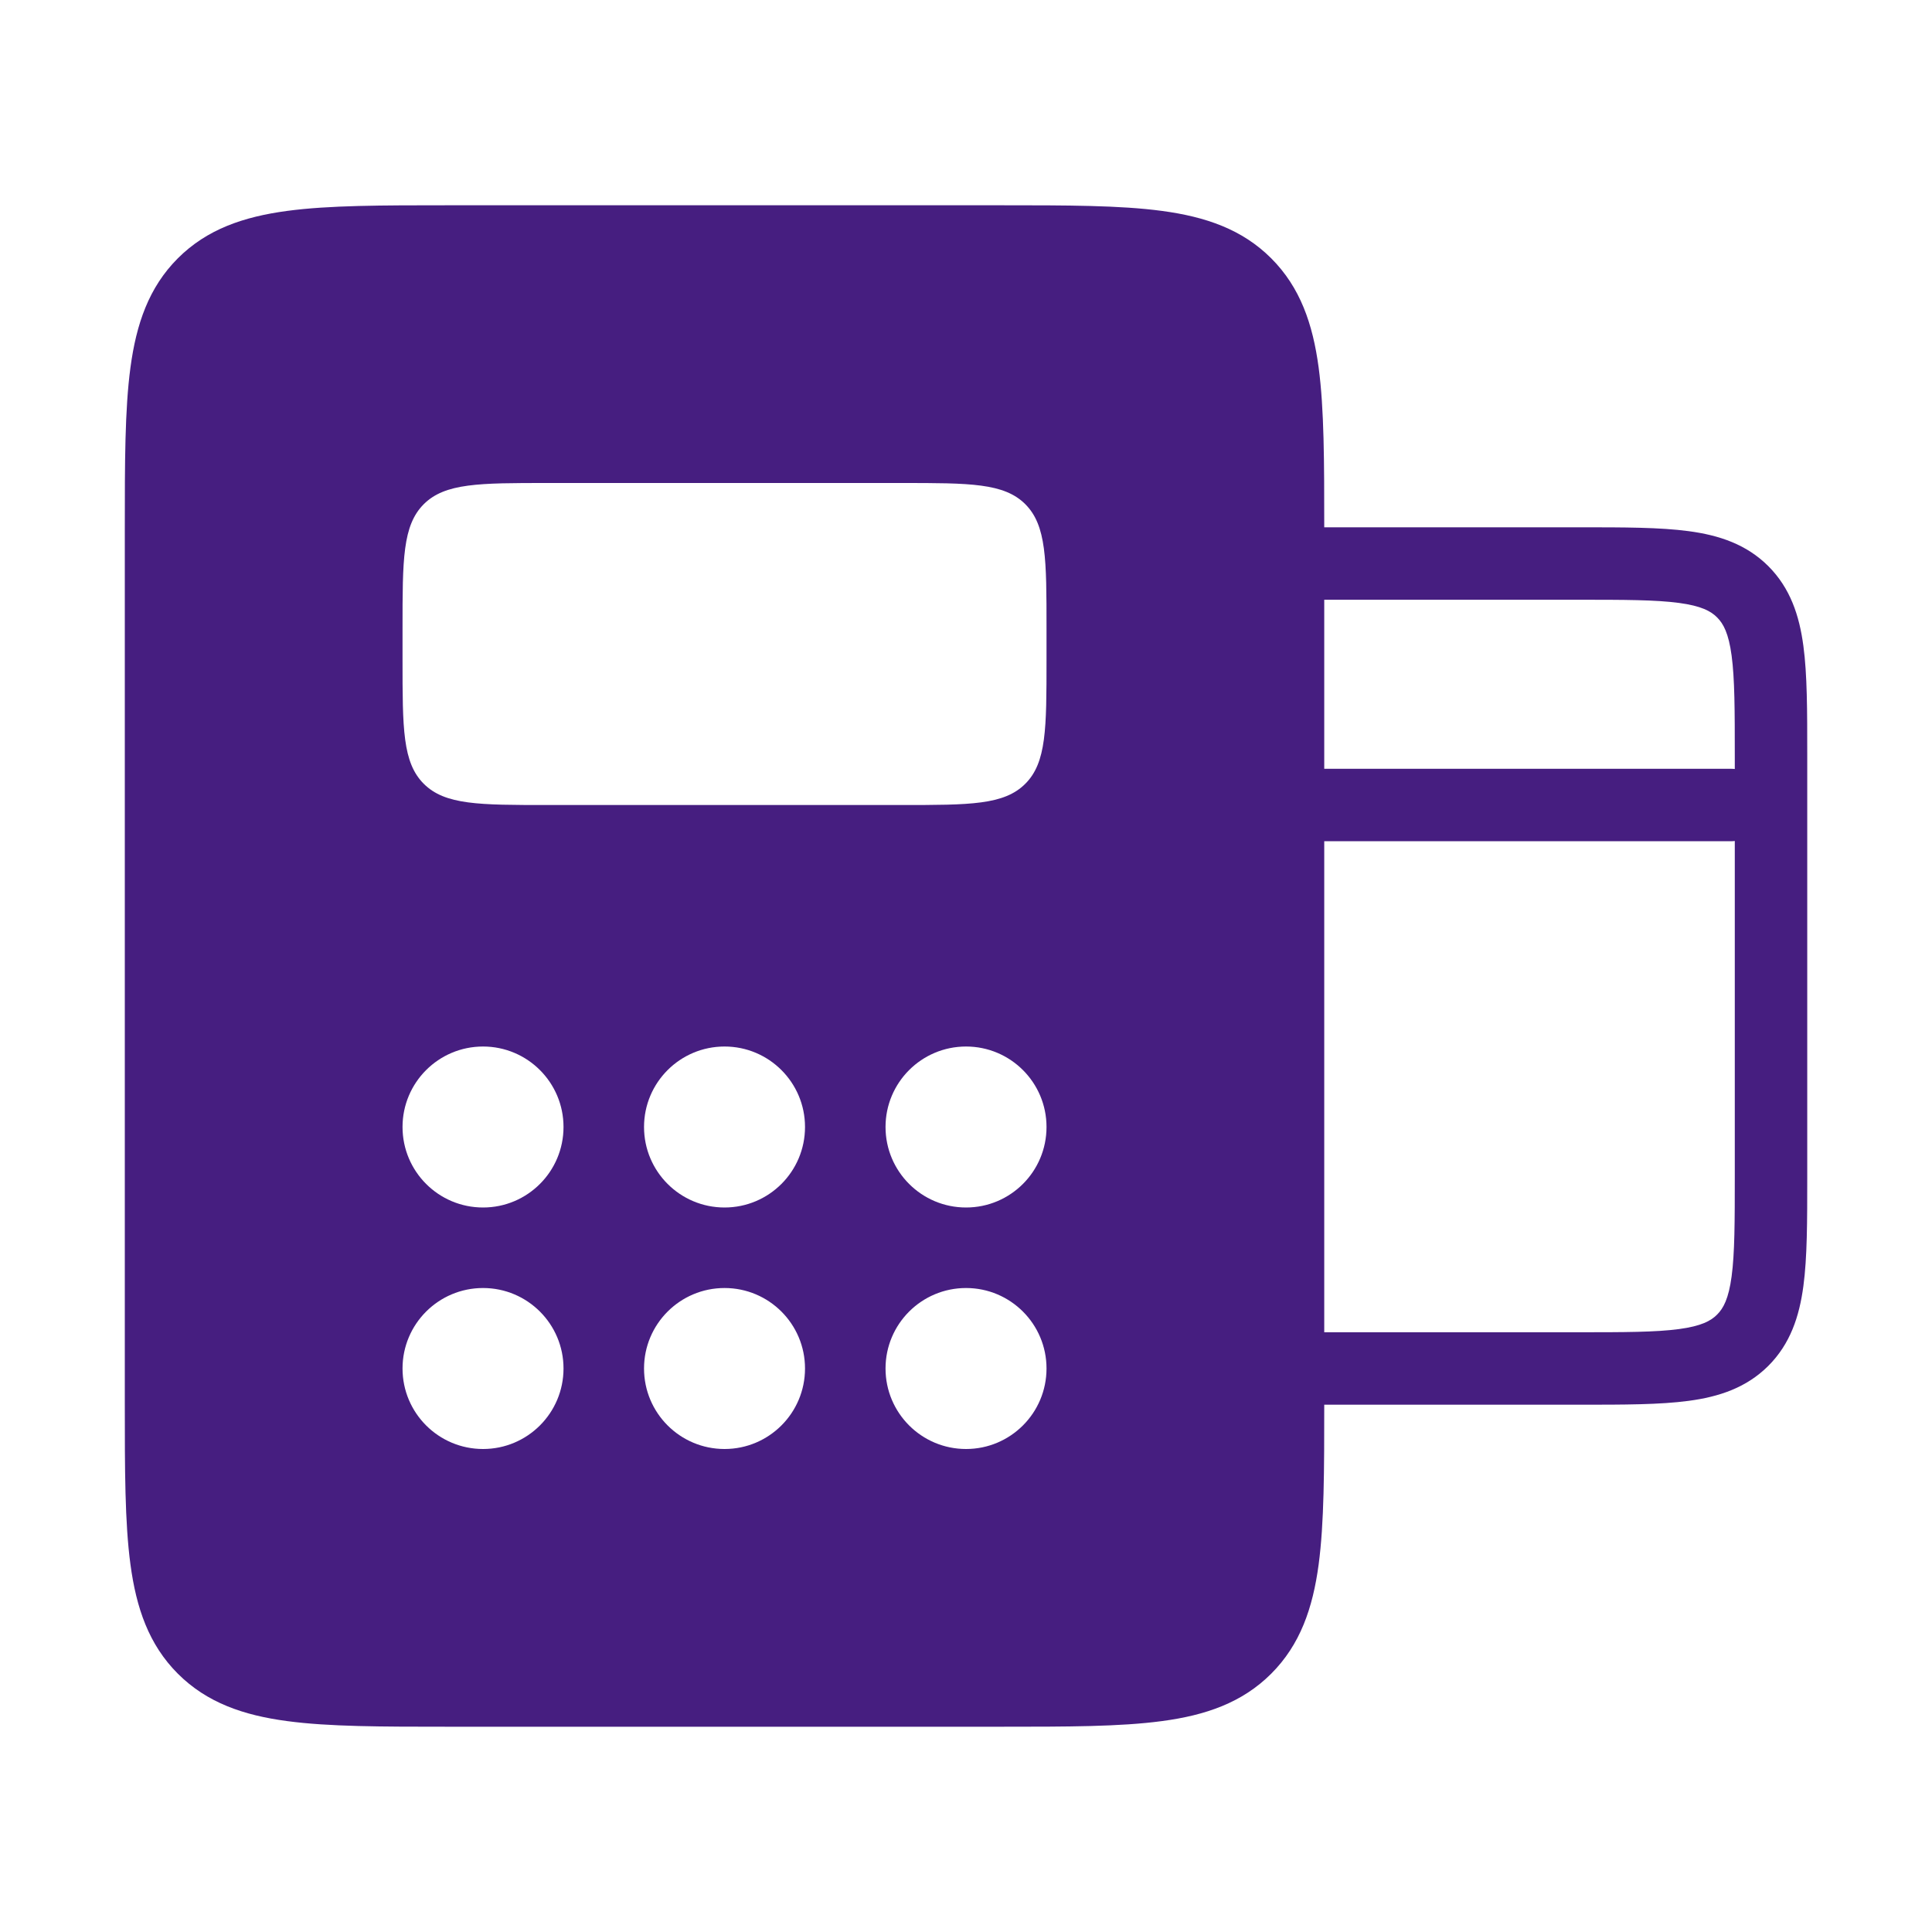<svg width="40" height="40" viewBox="0 0 40 40" fill="none" xmlns="http://www.w3.org/2000/svg">
<path fill-rule="evenodd" clip-rule="evenodd" d="M9.334 4.25L9.279 4.25C7.912 4.25 6.809 4.25 5.942 4.367C5.042 4.488 4.284 4.746 3.682 5.348C3.08 5.95 2.822 6.708 2.701 7.608C2.584 8.475 2.584 9.578 2.584 10.945L2.584 11L2.584 29L2.584 29.055C2.584 30.422 2.584 31.525 2.701 32.392C2.822 33.292 3.08 34.05 3.682 34.652C4.284 35.254 5.042 35.513 5.942 35.633C6.809 35.75 7.912 35.75 9.279 35.75H9.334H20.667H20.722H20.722C22.09 35.75 23.192 35.75 24.059 35.633C24.959 35.513 25.717 35.254 26.319 34.652C26.921 34.05 27.18 33.292 27.301 32.392C27.416 31.531 27.417 30.438 27.417 29.083L32.667 29.083H32.719C33.618 29.083 34.367 29.083 34.962 29.003C35.59 28.919 36.156 28.733 36.612 28.278C37.067 27.822 37.253 27.256 37.337 26.628C37.417 26.033 37.417 25.284 37.417 24.385V24.333L37.417 15.667L37.417 15.615V15.614C37.417 14.716 37.417 13.967 37.337 13.372C37.253 12.744 37.067 12.178 36.612 11.722C36.156 11.267 35.59 11.081 34.962 10.997C34.367 10.917 33.618 10.917 32.719 10.917L32.667 10.917L27.417 10.917C27.417 9.562 27.416 8.469 27.301 7.608C27.18 6.708 26.921 5.95 26.319 5.348C25.717 4.746 24.959 4.488 24.059 4.367C23.192 4.25 22.09 4.25 20.722 4.25L20.667 4.25L9.334 4.25ZM27.417 12.417L32.667 12.417C33.631 12.417 34.279 12.418 34.762 12.483C35.223 12.545 35.421 12.652 35.551 12.783C35.681 12.913 35.789 13.111 35.851 13.572C35.916 14.055 35.917 14.703 35.917 15.667V15.921C35.89 15.918 35.862 15.917 35.834 15.917L27.417 15.917V12.417ZM35.834 17.417C35.862 17.417 35.89 17.415 35.917 17.412L35.917 24.333C35.917 25.297 35.916 25.945 35.851 26.428C35.789 26.889 35.681 27.087 35.551 27.217C35.421 27.348 35.223 27.455 34.762 27.517C34.279 27.582 33.631 27.583 32.667 27.583L27.417 27.583L27.417 17.417L35.834 17.417ZM8.334 13C8.334 11.586 8.334 10.879 8.773 10.439C9.213 10 9.92 10 11.334 10L18.667 10C20.081 10 20.789 10 21.228 10.439C21.667 10.879 21.667 11.586 21.667 13V13.667C21.667 15.081 21.667 15.788 21.228 16.227C20.789 16.667 20.081 16.667 18.667 16.667L11.334 16.667C9.92 16.667 9.213 16.667 8.773 16.227C8.334 15.788 8.334 15.081 8.334 13.667V13ZM10.001 25C10.921 25 11.667 24.254 11.667 23.333C11.667 22.413 10.921 21.667 10.001 21.667C9.08 21.667 8.334 22.413 8.334 23.333C8.334 24.254 9.08 25 10.001 25ZM11.667 28.333C11.667 29.254 10.921 30 10.001 30C9.08 30 8.334 29.254 8.334 28.333C8.334 27.413 9.08 26.667 10.001 26.667C10.921 26.667 11.667 27.413 11.667 28.333ZM15.001 25C15.921 25 16.667 24.254 16.667 23.333C16.667 22.413 15.921 21.667 15.001 21.667C14.08 21.667 13.334 22.413 13.334 23.333C13.334 24.254 14.08 25 15.001 25ZM16.667 28.333C16.667 29.254 15.921 30 15.001 30C14.08 30 13.334 29.254 13.334 28.333C13.334 27.413 14.08 26.667 15.001 26.667C15.921 26.667 16.667 27.413 16.667 28.333ZM20.001 25C20.921 25 21.667 24.254 21.667 23.333C21.667 22.413 20.921 21.667 20.001 21.667C19.08 21.667 18.334 22.413 18.334 23.333C18.334 24.254 19.08 25 20.001 25ZM21.667 28.333C21.667 29.254 20.921 30 20.001 30C19.08 30 18.334 29.254 18.334 28.333C18.334 27.413 19.08 26.667 20.001 26.667C20.921 26.667 21.667 27.413 21.667 28.333Z" fill="#461E80"/>
</svg>
